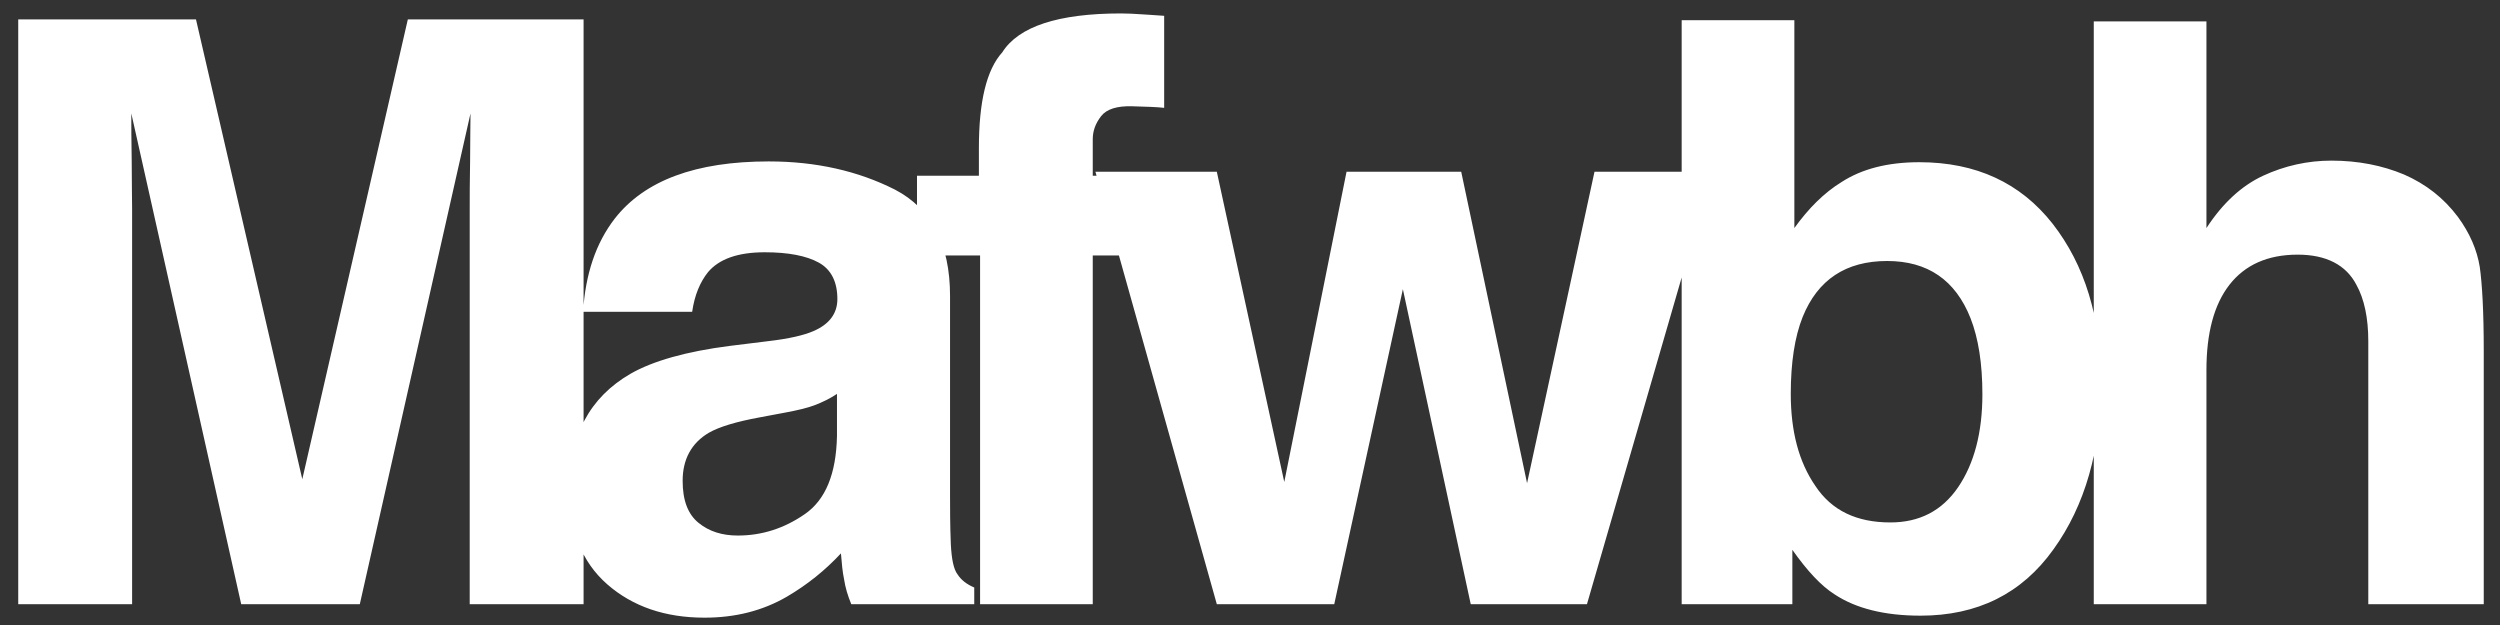 <svg width="120" height="30" viewBox="0 0 120 30" fill="none" xmlns="http://www.w3.org/2000/svg">
<rect x="0" y="0" width="120" height="30" fill="#333333" stroke="none"/>
<path d="M19.576 0.931H28.012V29H22.546V10.014C22.546 9.481 22.546 8.719 22.565 7.729C22.565 6.739 22.584 5.977 22.584 5.444L17.271 29H11.578L6.303 5.444C6.303 5.977 6.303 6.739 6.322 7.729C6.322 8.719 6.341 9.481 6.341 10.014V29H0.875V0.931H9.407L14.51 23.002L19.576 0.931ZM40.175 18.907C39.832 19.136 39.47 19.307 39.127 19.44C38.785 19.574 38.309 19.688 37.699 19.802L36.48 20.031C35.338 20.24 34.519 20.488 34.024 20.773C33.186 21.269 32.767 22.049 32.767 23.078C32.767 24.011 33.015 24.677 33.529 25.096C34.043 25.515 34.671 25.706 35.414 25.706C36.576 25.706 37.642 25.363 38.632 24.677C39.623 23.992 40.137 22.754 40.175 20.926V18.907ZM36.88 16.375C37.871 16.26 38.594 16.089 39.032 15.898C39.794 15.575 40.194 15.06 40.194 14.356C40.194 13.518 39.889 12.928 39.299 12.604C38.709 12.28 37.852 12.109 36.709 12.109C35.414 12.109 34.519 12.433 33.986 13.061C33.605 13.537 33.338 14.165 33.224 14.965H27.987C28.102 13.156 28.597 11.671 29.511 10.49C30.939 8.662 33.395 7.748 36.9 7.748C39.166 7.748 41.184 8.205 42.955 9.1C44.707 10.014 45.602 11.709 45.602 14.204V23.725C45.602 24.392 45.602 25.191 45.64 26.125C45.678 26.848 45.773 27.324 45.964 27.572C46.135 27.838 46.402 28.048 46.764 28.2V29H40.86C40.689 28.581 40.575 28.2 40.518 27.819C40.441 27.457 40.403 27.039 40.365 26.562C39.604 27.381 38.747 28.067 37.775 28.638C36.595 29.324 35.281 29.648 33.815 29.648C31.929 29.648 30.368 29.114 29.149 28.048C27.93 26.981 27.321 25.458 27.321 23.477C27.321 20.926 28.292 19.079 30.273 17.936C31.339 17.327 32.938 16.87 35.033 16.603L36.88 16.375ZM54.737 0.683C55.004 0.702 55.385 0.721 55.88 0.759V5.177C55.575 5.139 55.061 5.12 54.337 5.101C53.614 5.082 53.119 5.234 52.852 5.577C52.586 5.92 52.452 6.282 52.452 6.682V8.434H56.013V12.261H52.452V29H47.044V12.261H44.016V8.434H46.987V7.101C46.987 4.892 47.349 3.349 48.11 2.511C48.891 1.273 50.795 0.645 53.804 0.645C54.147 0.645 54.452 0.664 54.737 0.683ZM64.634 8.243H70.138L73.299 23.192L76.536 8.243H82.192L76.174 29H70.595L67.338 13.88L64.044 29H58.407L52.58 8.243H58.407L61.645 23.135L64.634 8.243ZM98.525 10.738C100.068 12.718 100.849 15.251 100.849 18.355C100.849 21.592 100.087 24.258 98.564 26.372C97.04 28.505 94.907 29.552 92.184 29.552C90.47 29.552 89.08 29.209 88.052 28.524C87.424 28.124 86.757 27.419 86.033 26.391V29H80.72V0.969H86.129V10.947C86.814 9.995 87.557 9.252 88.395 8.738C89.366 8.11 90.604 7.786 92.127 7.786C94.85 7.786 96.983 8.776 98.525 10.738ZM93.993 23.382C94.755 22.259 95.155 20.773 95.155 18.926C95.155 17.46 94.965 16.241 94.584 15.27C93.86 13.442 92.527 12.528 90.585 12.528C88.604 12.528 87.252 13.423 86.528 15.213C86.148 16.165 85.957 17.403 85.957 18.907C85.957 20.697 86.338 22.164 87.138 23.325C87.919 24.506 89.118 25.077 90.737 25.077C92.127 25.077 93.213 24.525 93.993 23.382ZM115.392 8.376C116.44 8.834 117.297 9.5 117.982 10.414C118.553 11.195 118.896 11.995 119.029 12.813C119.144 13.632 119.22 14.965 119.22 16.812V29H113.678V16.375C113.678 15.27 113.488 14.356 113.107 13.67C112.612 12.718 111.66 12.223 110.289 12.223C108.842 12.223 107.756 12.718 107.013 13.67C106.271 14.623 105.909 15.994 105.909 17.765V29H100.501V1.026H105.909V10.947C106.69 9.748 107.604 8.91 108.632 8.434C109.66 7.958 110.765 7.71 111.907 7.71C113.183 7.71 114.345 7.938 115.392 8.376Z" fill="white"/>
</svg>
